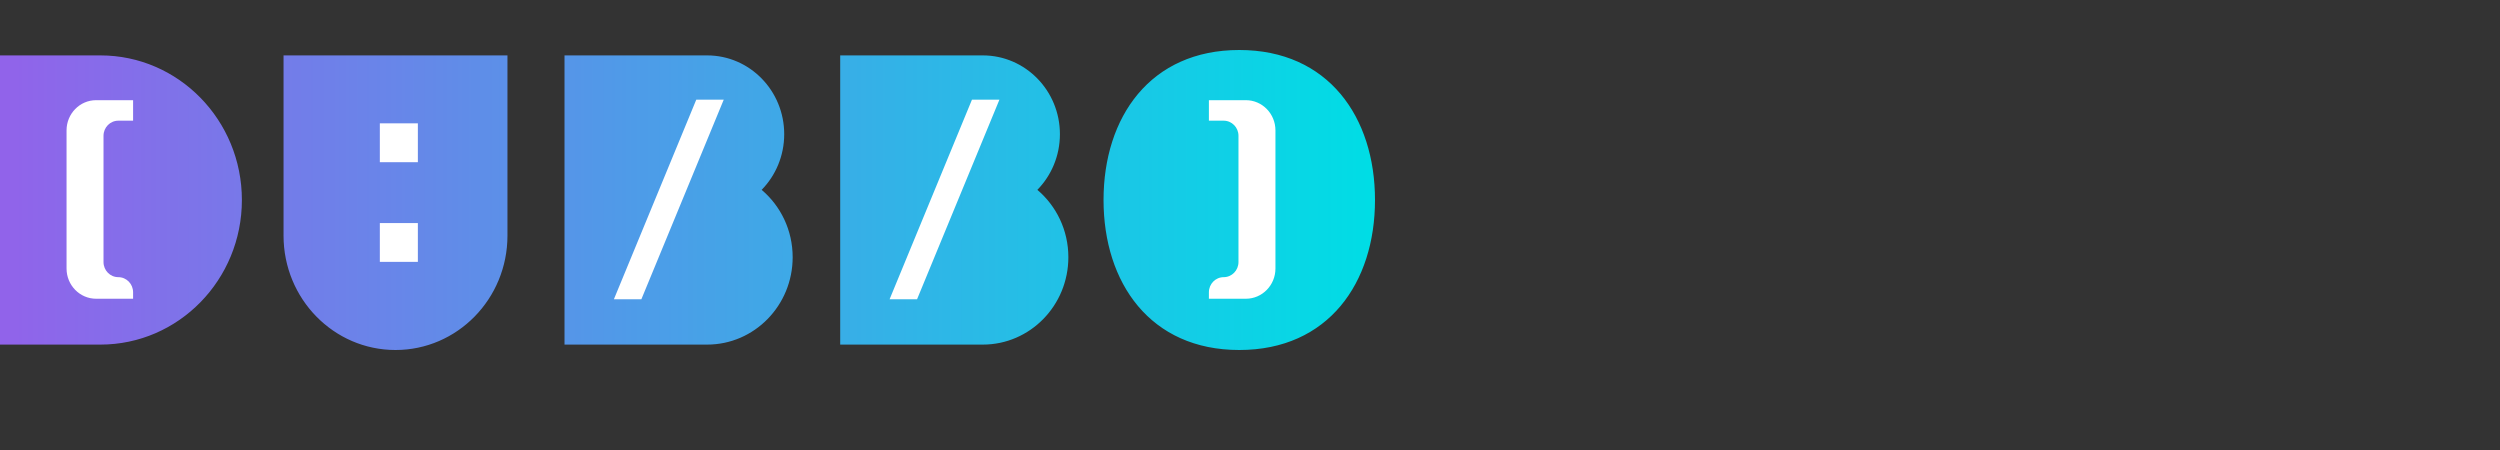 <?xml version="1.0" encoding="UTF-8"?>
<svg width="200px" height="36px" viewBox="0 0 200 36" version="1.1" xmlns="http://www.w3.org/2000/svg" xmlns:xlink="http://www.w3.org/1999/xlink">
    <rect x="0" y="0" width="200" height="36" fill="#333333" stroke="none"/>
    <title>dubbo</title>
    <defs>
        <linearGradient x1="0%" y1="50%" x2="100%" y2="50%" id="linearGradient-1">
            <stop stop-color="#9163EA" offset="0%"></stop>
            <stop stop-color="#00DDE5" offset="100%"></stop>
        </linearGradient>
    </defs>
    <g id="页面-1" stroke="none" stroke-width="1" fill="none" fill-rule="evenodd">
        <g id="详情" transform="translate(-30, -20)">
            <g id="dubbo" transform="translate(30, 20)">
                <rect id="矩形" x="0" y="0" width="200" height="36"></rect>
                <path d="M8.028,4.432 L0,4.432 L0,27.568 L8.028,27.568 C14.282,27.568 19.351,22.389 19.351,16 C19.351,9.611 14.282,4.432 8.028,4.432 M22.683,18.849 C22.683,23.903 26.693,28 31.64,28 C36.587,28 40.597,23.903 40.597,18.849 L40.597,4.432 L22.683,4.432 L22.683,18.849 Z M60.932,15.188 C62.048,14.048 62.737,12.473 62.737,10.734 C62.737,7.253 59.976,4.432 56.569,4.432 L45.161,4.432 L45.161,13.583 L45.161,17.036 L45.161,27.568 L56.569,27.568 C60.349,27.568 63.413,24.438 63.413,20.576 C63.413,18.408 62.448,16.471 60.932,15.188 M99.141,4 C92.017,4 88.283,9.373 88.283,16 C88.283,22.627 92.017,28 99.141,28 C106.265,28 110,22.627 110,16 C110,9.373 106.265,4 99.141,4 M82.988,15.188 C84.103,14.048 84.793,12.473 84.793,10.734 C84.793,7.253 82.031,4.432 78.624,4.432 L67.216,4.432 L67.216,13.583 L67.216,17.036 L67.216,27.568 L78.624,27.568 C82.404,27.568 85.469,24.438 85.469,20.576 C85.469,18.408 84.503,16.471 82.988,15.188" id="形状结合" fill="url(#linearGradient-1)"></path>
                <path d="M10.647,9.655 L10.647,8.014 L8.281,8.014 L7.69,8.014 C6.383,8.014 5.324,9.097 5.324,10.432 L5.324,21.482 C5.324,22.817 6.383,23.899 7.69,23.899 L8.281,23.899 L10.647,23.899 L10.647,23.381 C10.647,22.714 10.118,22.173 9.464,22.173 C8.811,22.173 8.281,21.631 8.281,20.964 L8.281,10.863 C8.281,10.196 8.811,9.655 9.464,9.655 L10.647,9.655 Z M96.712,9.655 L96.712,8.014 L99.078,8.014 L99.67,8.014 C100.976,8.014 102.036,9.097 102.036,10.432 L102.036,21.482 C102.036,22.817 100.976,23.899 99.67,23.899 L99.078,23.899 L96.712,23.899 L96.712,23.381 C96.712,22.714 97.242,22.173 97.895,22.173 C98.548,22.173 99.078,21.631 99.078,20.964 L99.078,10.863 C99.078,10.196 98.548,9.655 97.895,9.655 L96.712,9.655 Z M30.387,12.976 L33.429,12.976 L33.429,9.868 L30.387,9.868 L30.387,12.976 Z M30.387,20.952 L33.429,20.952 L33.429,17.844 L30.387,17.844 L30.387,20.952 Z M57.9,7.971 L55.703,7.971 L49.111,23.942 L51.309,23.942 L57.9,7.971 Z M79.955,7.971 L77.758,7.971 L71.167,23.942 L73.364,23.942 L79.955,7.971 Z" id="形状结合" fill="#FFFFFF"></path>
            </g>
        </g>
    </g>
</svg>